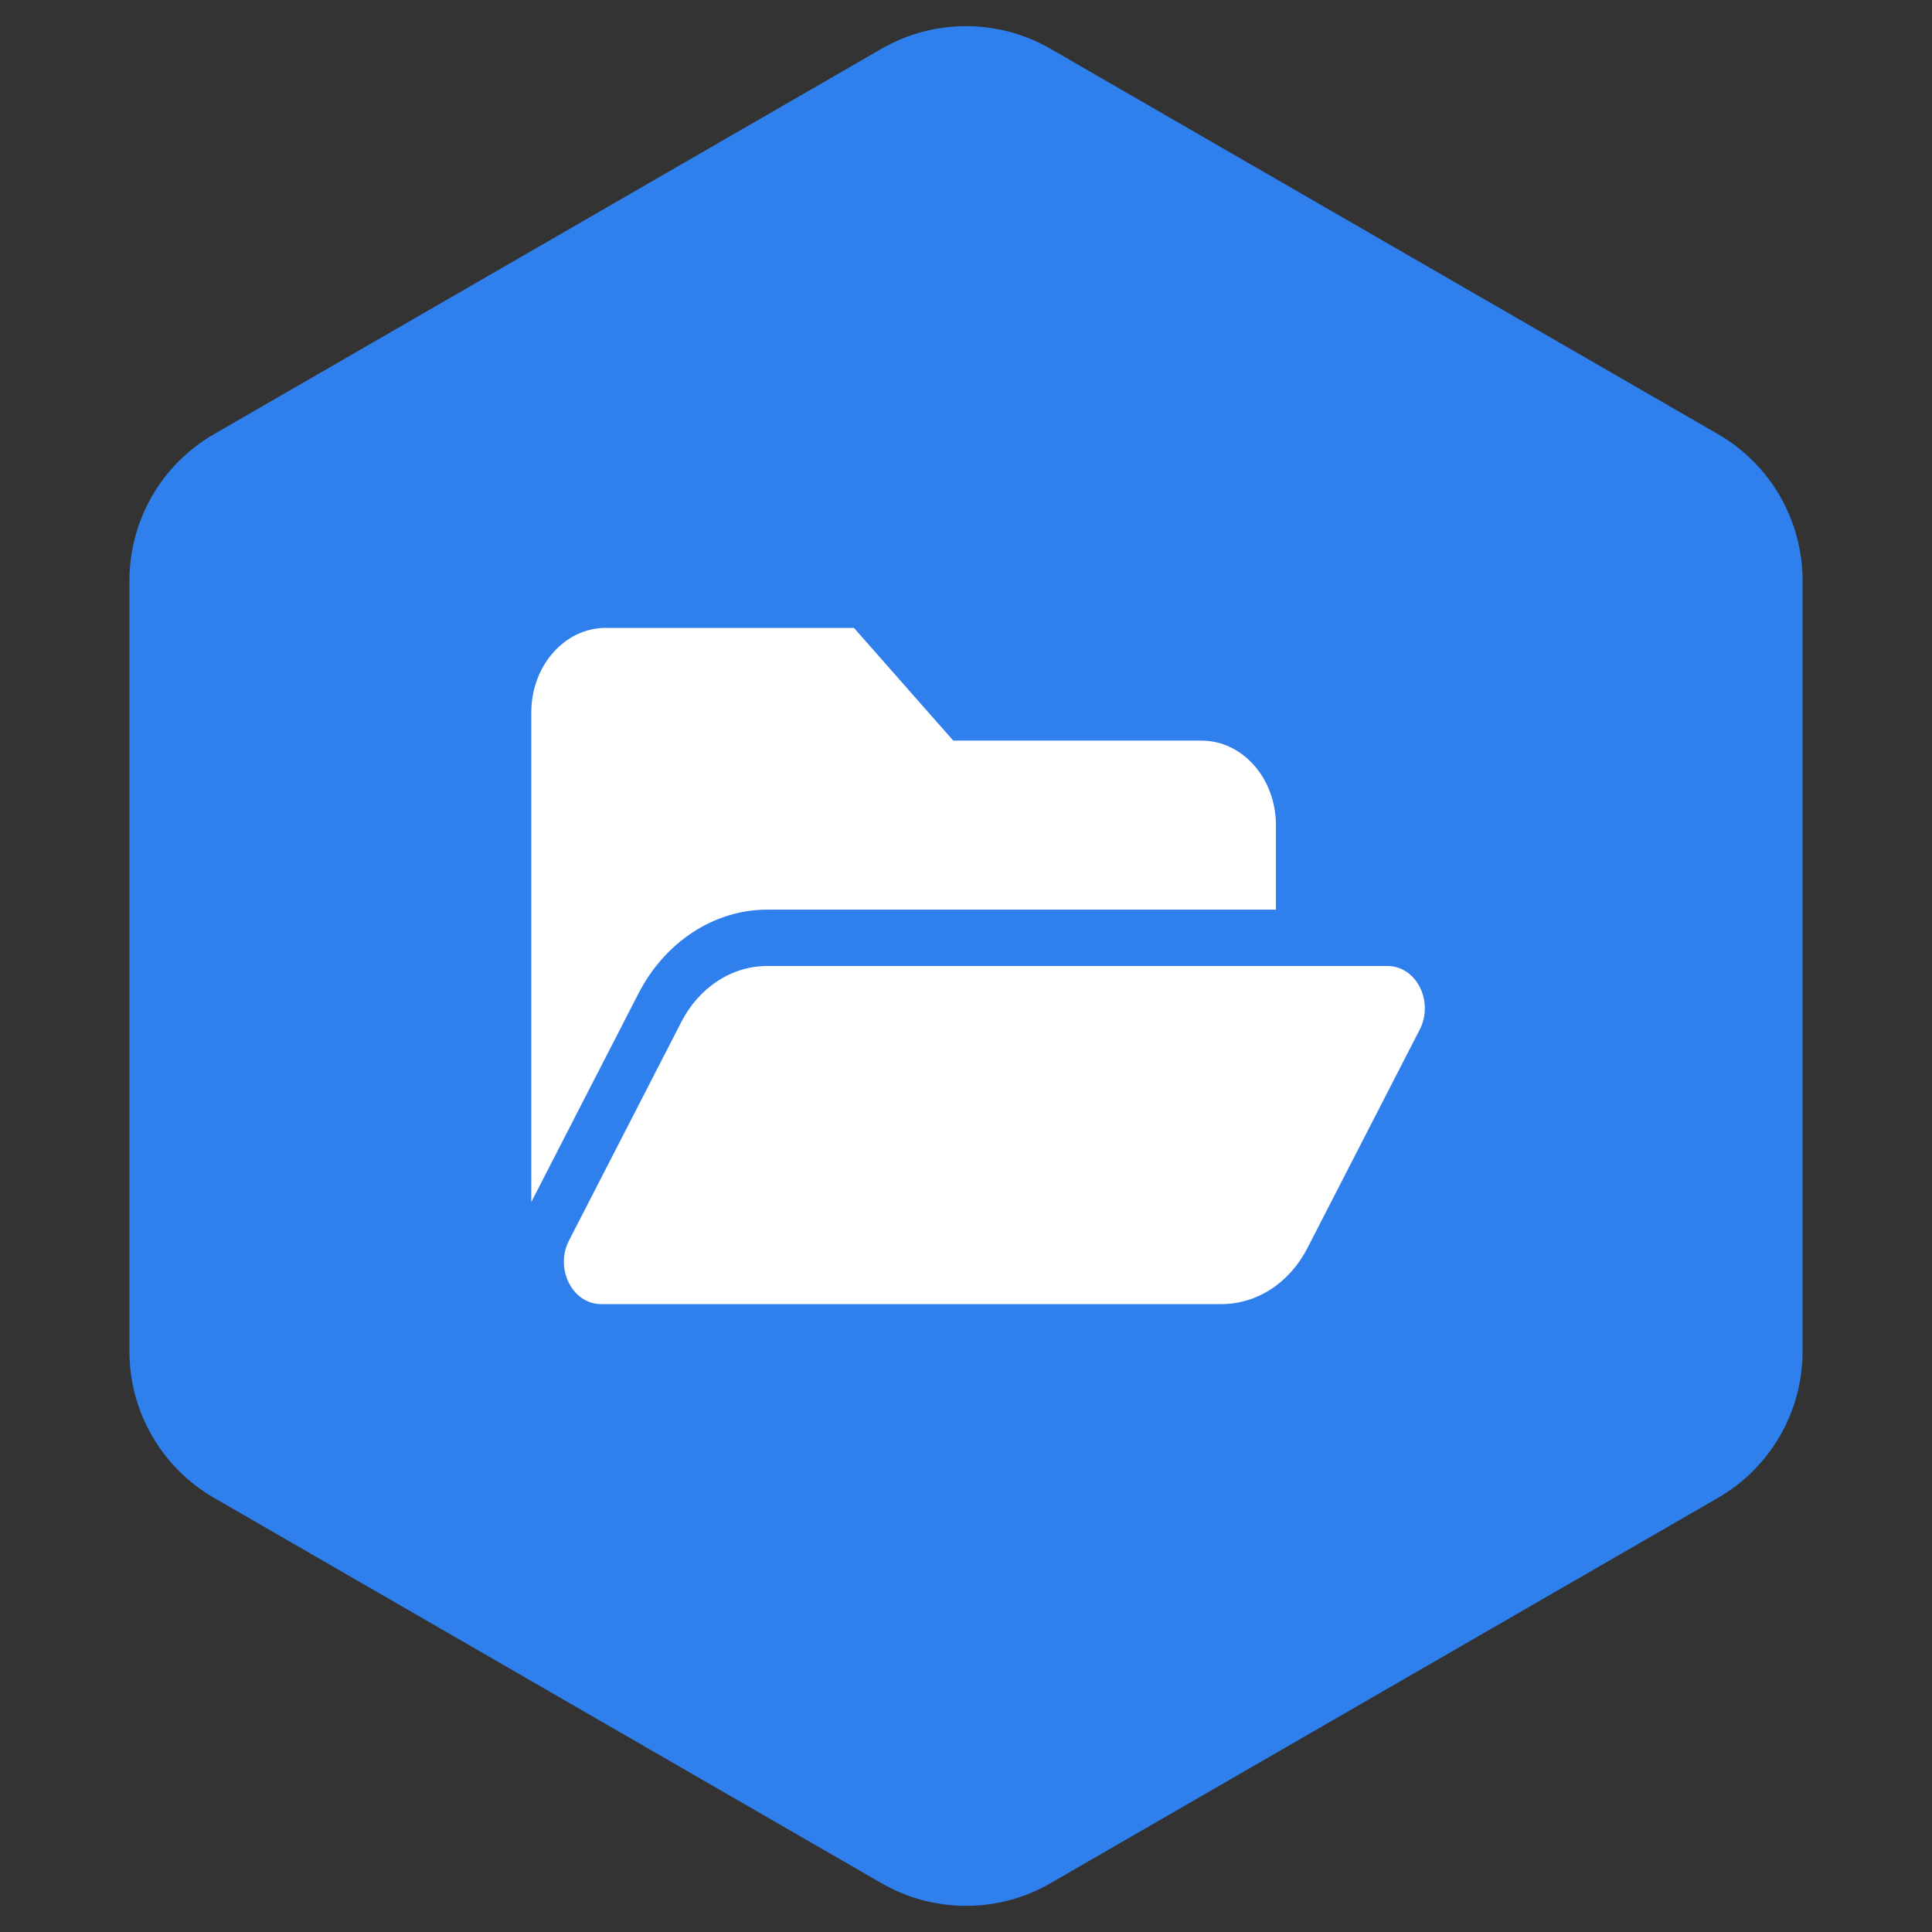<svg width="130" height="130" viewBox="0 0 80 80" fill="none" xmlns="http://www.w3.org/2000/svg">
<rect x="0" y="0" width="80" height="80" fill="#333333" stroke="none"/>
<g id="Group 26">
<path id="Polygon 5" d="M36.5 2.021C38.666 0.77 41.334 0.77 43.5 2.021L71.141 17.979C73.307 19.23 74.641 21.541 74.641 24.041V55.959C74.641 58.459 73.307 60.77 71.141 62.021L43.5 77.979C41.334 79.23 38.666 79.23 36.5 77.979L8.859 62.021C6.693 60.77 5.359 58.459 5.359 55.959V24.041C5.359 21.541 6.693 19.23 8.859 17.979L36.5 2.021Z" fill="#2F80ED"/>
<path id="Vector" d="M58.788 42.632L54.135 51.685C53.773 52.389 53.255 52.974 52.632 53.38C52.009 53.786 51.303 54 50.584 54H24.892C23.702 54 22.961 52.535 23.561 51.368L28.213 42.315C28.575 41.611 29.093 41.026 29.716 40.62C30.339 40.214 31.045 40 31.764 40H57.456C58.646 40 59.387 41.465 58.788 42.632ZM31.764 37.667H52.833V34.167C52.833 32.234 51.453 30.667 49.75 30.667H39.472L35.361 26H25.083C23.38 26 22 27.567 22 29.5V49.774L26.437 41.139C27.538 38.997 29.579 37.667 31.764 37.667Z" fill="white"/>
</g>
</svg>

